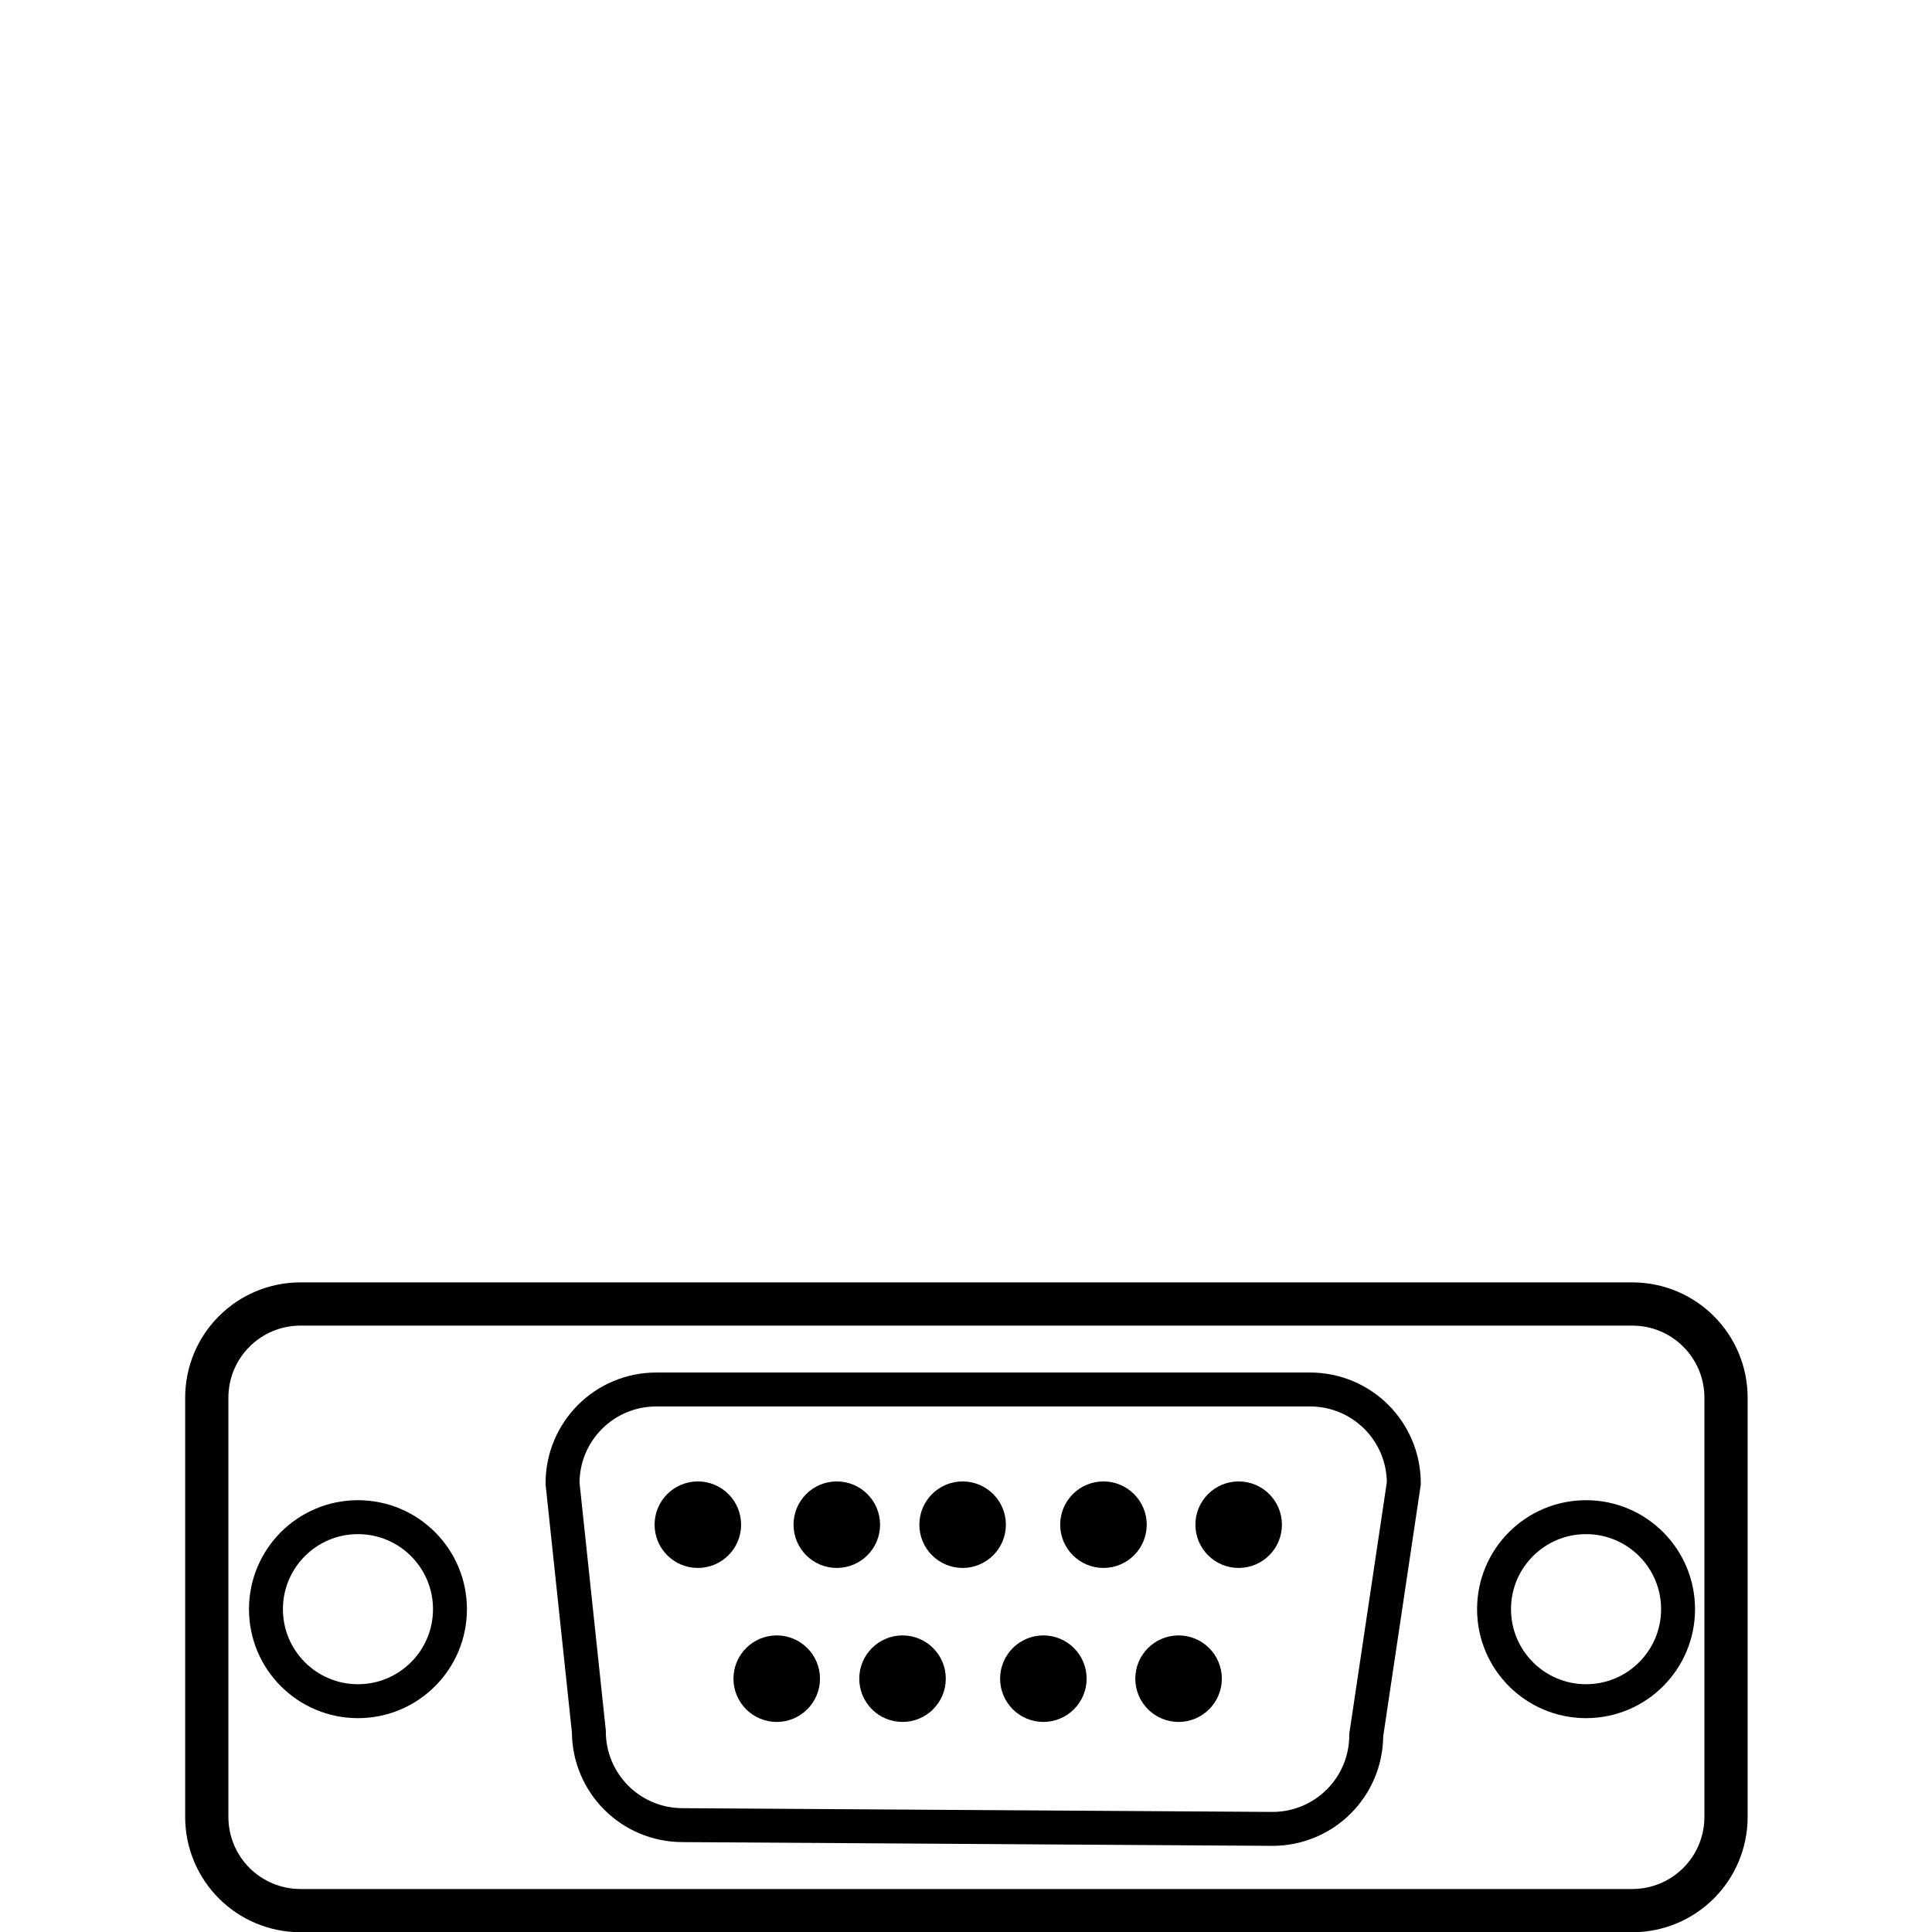 <?xml version="1.0" encoding="UTF-8"?>
<svg width="175.41" height="175.41" viewBox="0 0 175.412 216.927" xmlns="http://www.w3.org/2000/svg">
 <g transform="matrix(1.905 0 0 1.905 -193.31 35.365)" stroke="#000" stroke-linecap="round">
  <path d="m108.3 58.293h78.477c3.066 0 5.534 2.468 5.534 5.534v24.687c0 3.066-2.468 5.534-5.534 5.534h-78.477c-3.066 0-5.534-2.468-5.534-5.534v-24.687c0-3.066 2.468-5.534 5.534-5.534z" fill="none" stroke-width="2.548"/>
  <path transform="translate(0,-.221)" d="m117.1 76.502c0 2.995-2.428 5.423-5.423 5.423s-5.423-2.428-5.423-5.423 2.428-5.423 5.423-5.423 5.423 2.428 5.423 5.423z" fill="none" stroke-width="2"/>
  <path transform="translate(72.384 -.221)" d="m117.1 76.502c0 2.995-2.428 5.423-5.423 5.423s-5.423-2.428-5.423-5.423 2.428-5.423 5.423-5.423 5.423 2.428 5.423 5.423z" fill="none" stroke-width="2"/>
  <path d="m129.27 63.332h38.516c3.066 0 5.534 2.468 5.534 5.534l-2.214 14.831c0 3.066-2.468 5.534-5.534 5.534l-34.753-0.221c-3.066 0-5.534-2.468-5.534-5.534l-1.55-14.61c0-3.066 2.468-5.534 5.534-5.534z" fill="none" stroke-width="2"/>
  <path d="m133.26 71.301c0 0.856-0.694 1.55-1.55 1.55s-1.55-0.694-1.55-1.55 0.694-1.55 1.55-1.55 1.55 0.694 1.55 1.55z" stroke-width="2"/>
  <path transform="translate(8.19)" d="m133.26 71.301c0 0.856-0.694 1.55-1.55 1.55s-1.55-0.694-1.55-1.55 0.694-1.55 1.55-1.55 1.55 0.694 1.55 1.55z" stroke-width="2"/>
  <path transform="translate(15.606)" d="m133.26 71.301c0 0.856-0.694 1.55-1.55 1.55s-1.55-0.694-1.55-1.55 0.694-1.55 1.55-1.55 1.55 0.694 1.55 1.55z" stroke-width="2"/>
  <path transform="translate(23.907)" d="m133.26 71.301c0 0.856-0.694 1.55-1.55 1.55s-1.55-0.694-1.55-1.55 0.694-1.55 1.55-1.55 1.55 0.694 1.55 1.55z" stroke-width="2"/>
  <path transform="translate(31.876)" d="m133.26 71.301c0 0.856-0.694 1.55-1.55 1.55s-1.55-0.694-1.55-1.55 0.694-1.55 1.55-1.55 1.55 0.694 1.55 1.55z" stroke-width="2"/>
  <path transform="translate(4.649 9.076)" d="m133.26 71.301c0 0.856-0.694 1.55-1.55 1.55s-1.55-0.694-1.55-1.55 0.694-1.55 1.55-1.55 1.55 0.694 1.55 1.55z" stroke-width="2"/>
  <path transform="translate(12.064 9.076)" d="m133.26 71.301c0 0.856-0.694 1.55-1.55 1.55s-1.55-0.694-1.55-1.55 0.694-1.55 1.55-1.55 1.55 0.694 1.55 1.55z" stroke-width="2"/>
  <path transform="translate(20.365 9.076)" d="m133.26 71.301c0 0.856-0.694 1.55-1.55 1.55s-1.55-0.694-1.55-1.55 0.694-1.55 1.55-1.55 1.55 0.694 1.55 1.55z" stroke-width="2"/>
  <path transform="translate(28.334 9.076)" d="m133.26 71.301c0 0.856-0.694 1.55-1.55 1.55s-1.55-0.694-1.55-1.55 0.694-1.55 1.55-1.55 1.55 0.694 1.55 1.55z" stroke-width="2"/>
 </g>
</svg>
